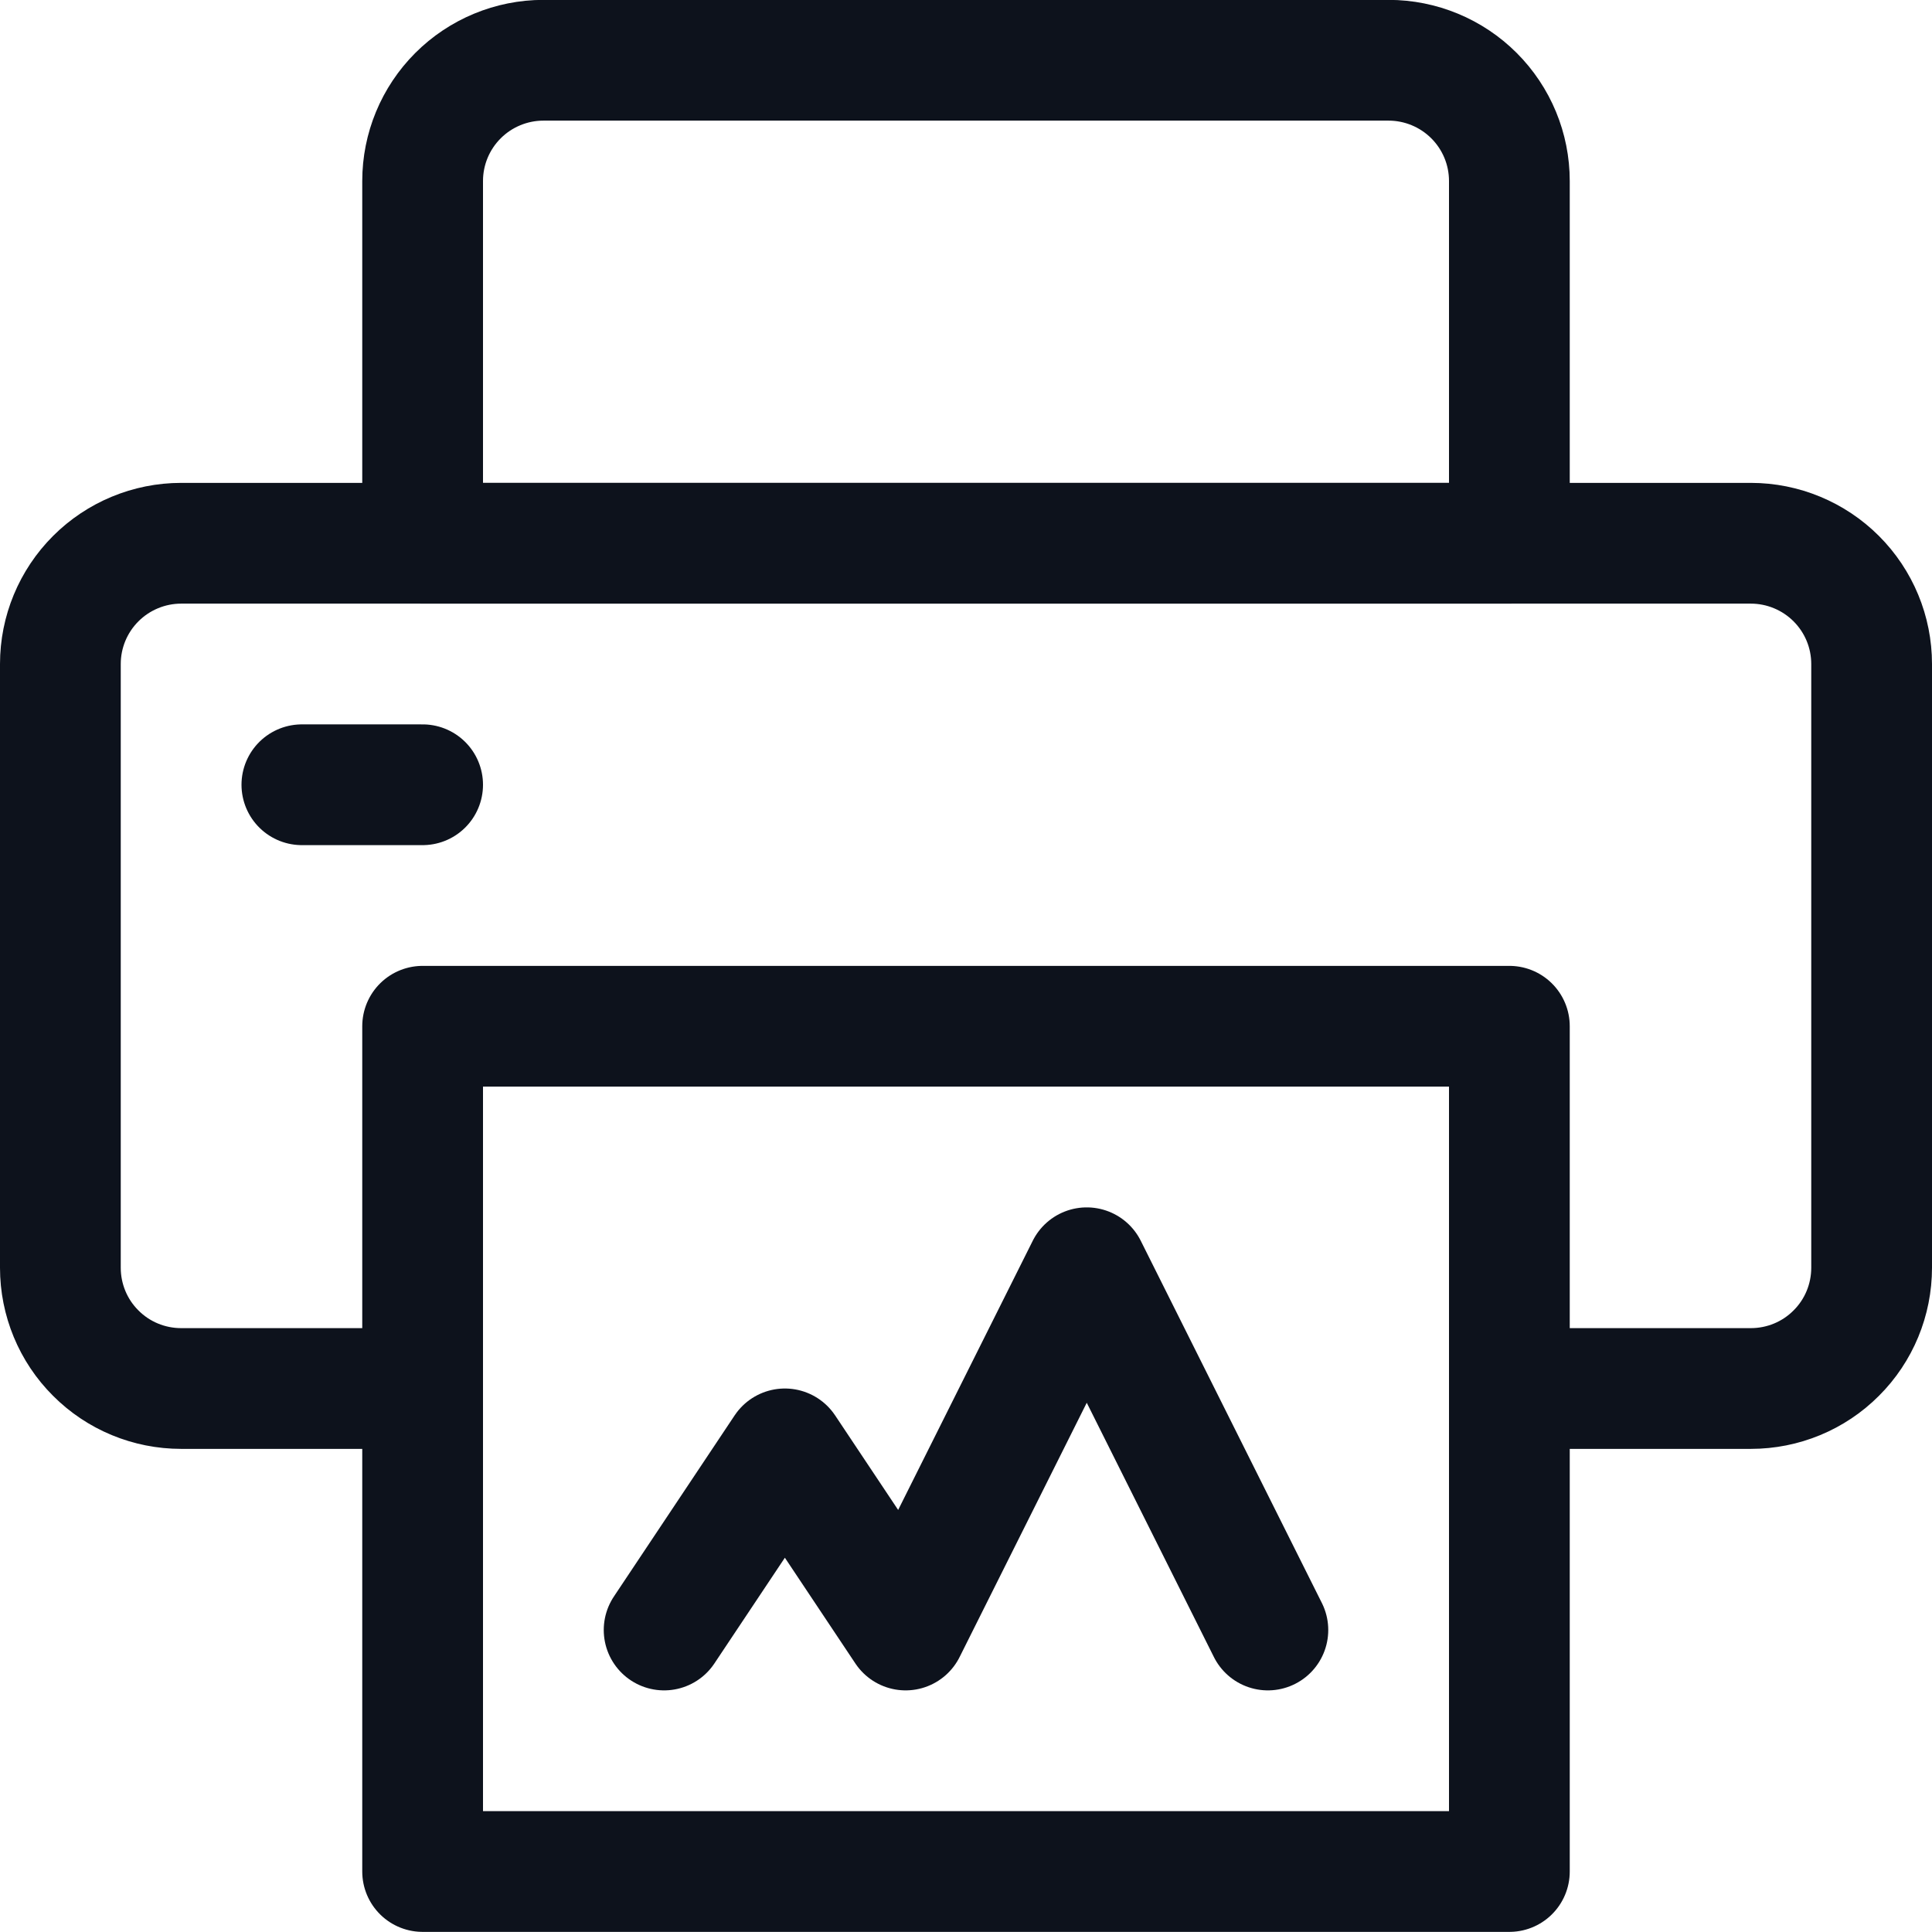 <svg width="16" height="16" viewBox="0 0 16 16" fill="none" xmlns="http://www.w3.org/2000/svg">
<g clip-path="url(#clip0_1_3170)">
<path d="M3.5 11.499H1.5C1.235 11.499 0.98 11.394 0.793 11.206C0.605 11.019 0.5 10.764 0.5 10.499V5.499C0.5 5.234 0.605 4.98 0.793 4.792C0.98 4.605 1.235 4.499 1.5 4.499H14.5C14.765 4.499 15.02 4.605 15.207 4.792C15.395 4.98 15.5 5.234 15.5 5.499V10.499C15.5 10.764 15.395 11.019 15.207 11.206C15.02 11.394 14.765 11.499 14.5 11.499H12.5" stroke="#0D121C" stroke-linecap="round" stroke-linejoin="round"/>
<path d="M2.5 6.499H3.5" stroke="#0D121C" stroke-linecap="round" stroke-linejoin="round"/>
<path d="M3.5 8.499H12.5V15.499H3.5V8.499Z" stroke="#0D121C" stroke-linecap="round" stroke-linejoin="round"/>
<path d="M12.5 4.499H3.5V1.499C3.5 1.234 3.605 0.98 3.793 0.792C3.98 0.605 4.235 0.499 4.5 0.499H11.5C11.765 0.499 12.02 0.605 12.207 0.792C12.395 0.98 12.5 1.234 12.5 1.499V4.499Z" stroke="#0D121C" stroke-linecap="round" stroke-linejoin="round"/>
<path d="M5.5 13.499L6.5 11.999L7.5 13.499L9 10.499L10.5 13.499" stroke="#0D121C" stroke-linecap="round" stroke-linejoin="round"/>
</g>
<defs>
<clipPath id="clip0_1_3170">
<rect width="16" height="16" fill="white"/>
</clipPath>
</defs>
</svg>
